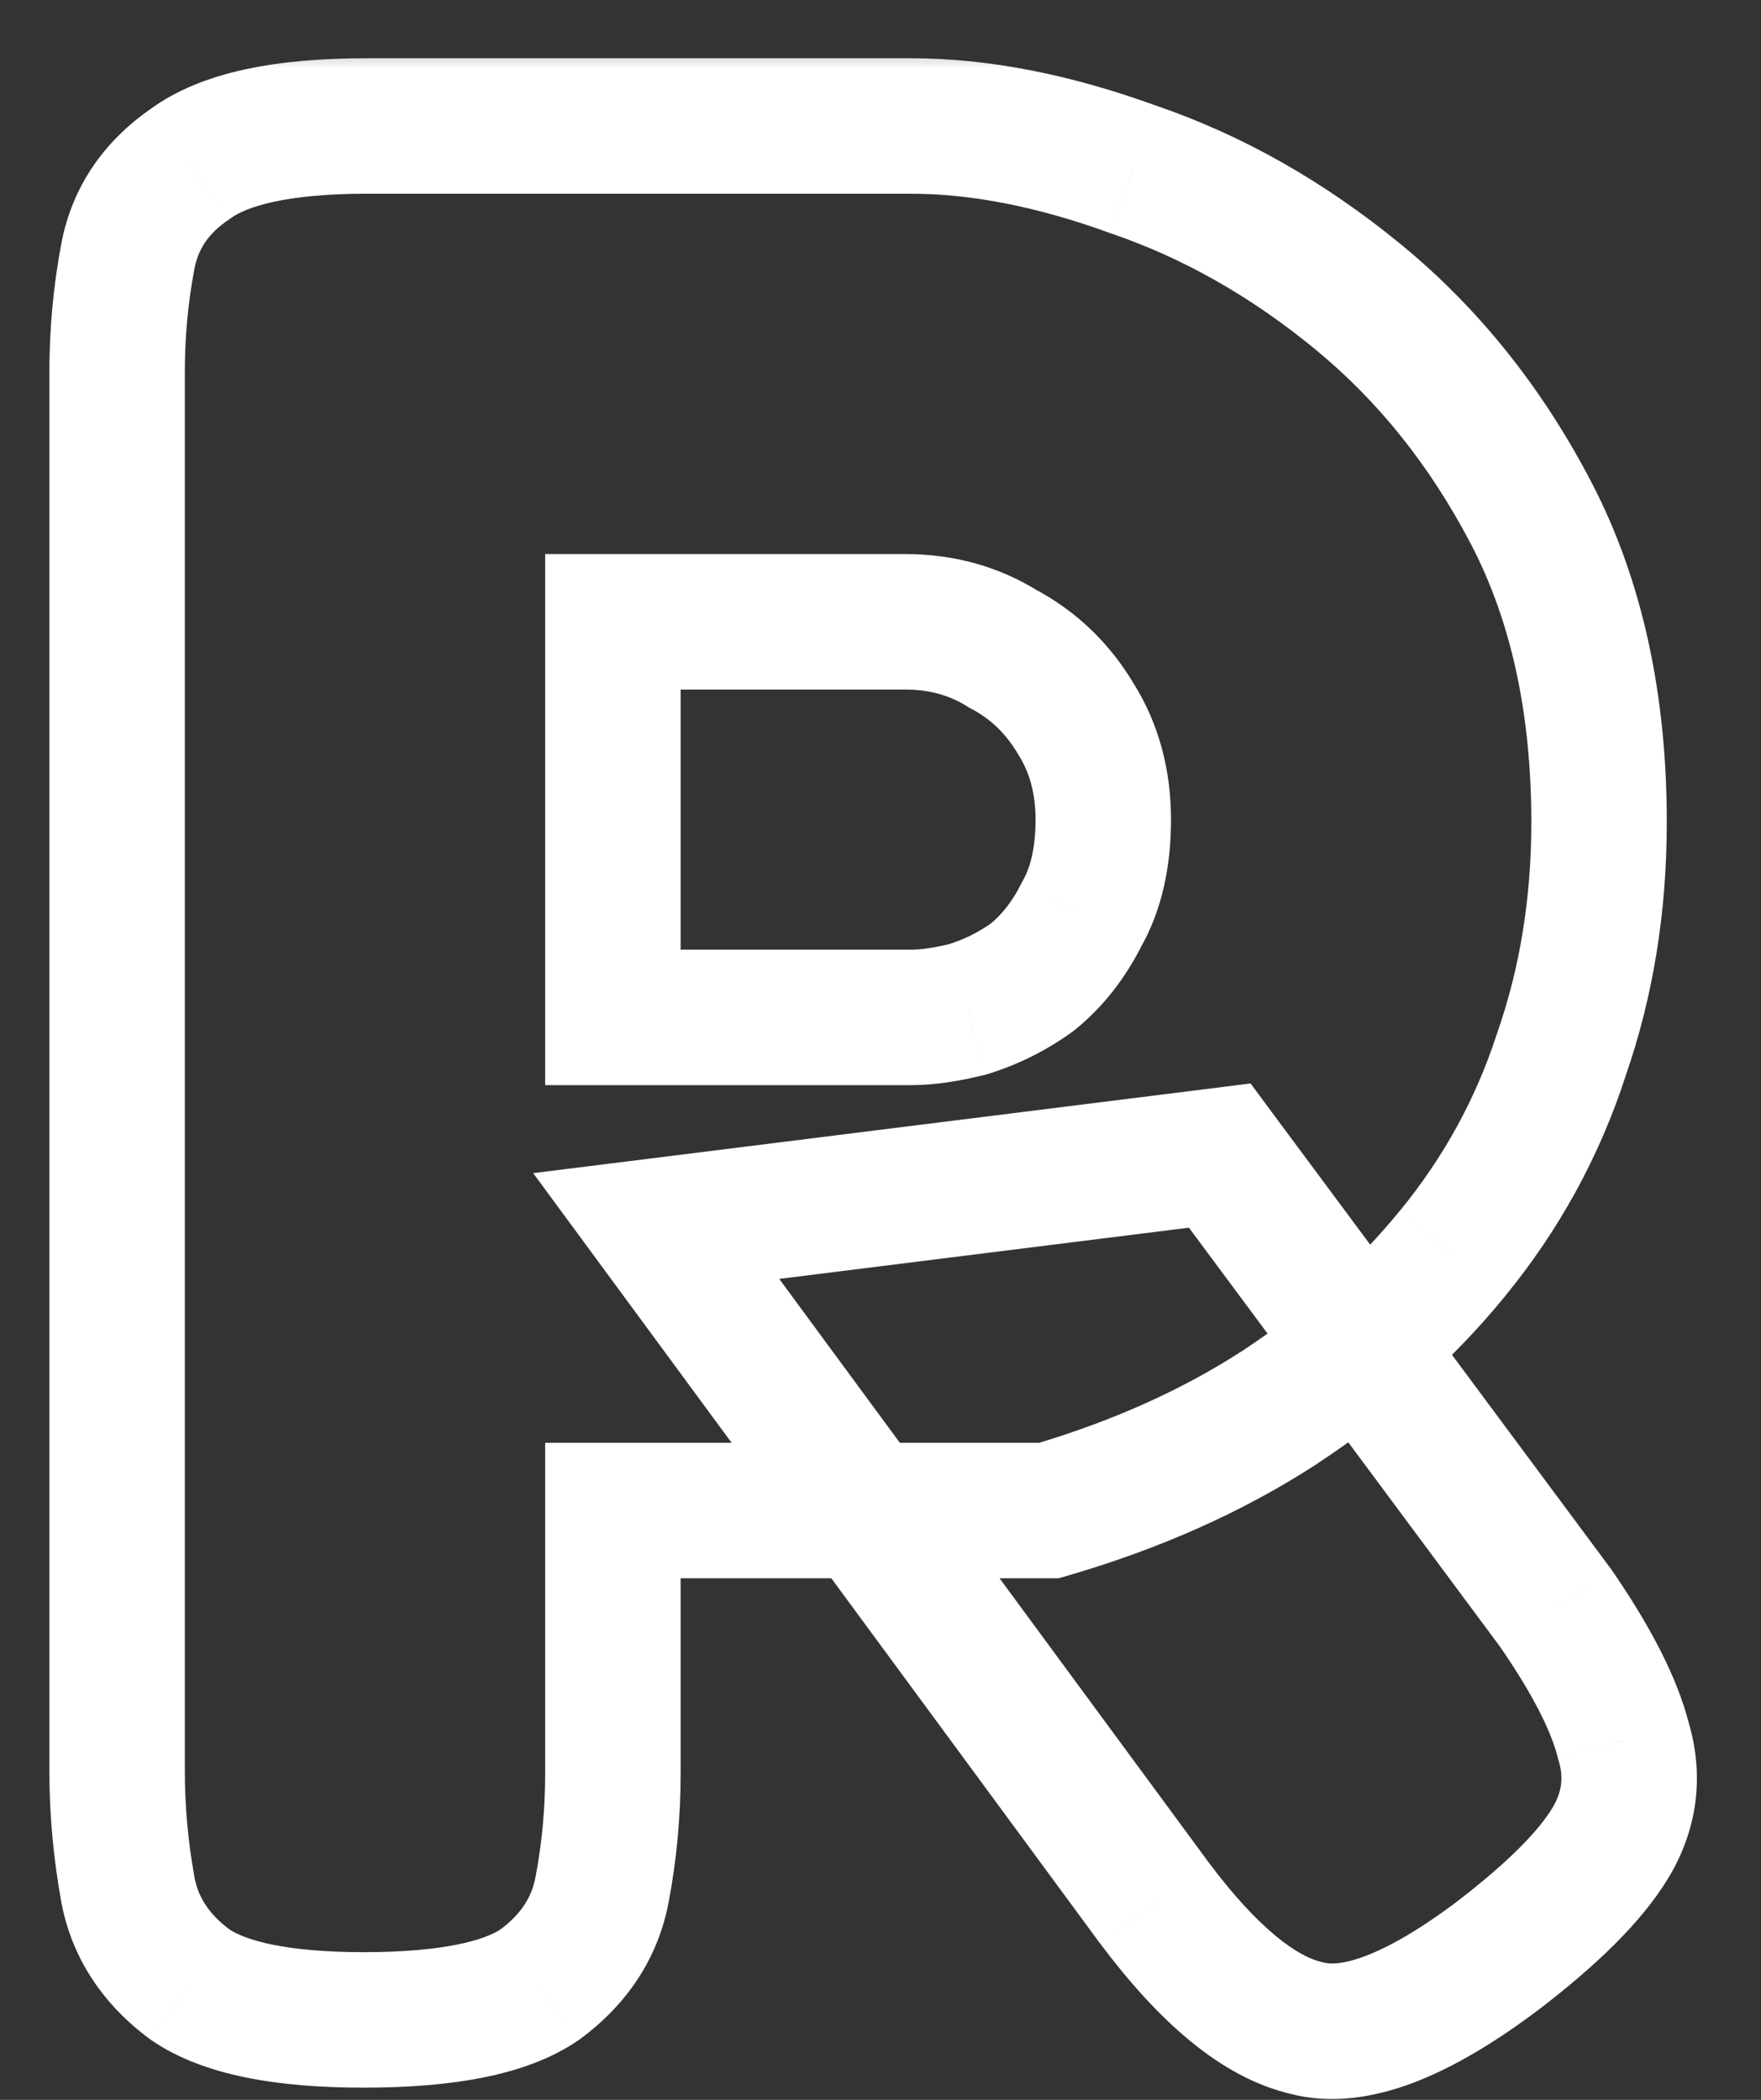 <svg width="26" height="31" viewBox="0 0 26 31" fill="none" xmlns="http://www.w3.org/2000/svg">
<rect x="0" y="0" width="26" height="31" fill="#333333" stroke="none"/>
<mask id="path-1-outside-1_7_17540" maskUnits="userSpaceOnUse" x="-0.101" y="0.5" width="26" height="31" fill="black">
<rect fill="white" x="-0.101" y="0.5" width="26" height="31"/>
<path d="M5.369 29.82C4.169 29.82 3.315 29.647 2.809 29.3C2.302 28.927 1.995 28.46 1.889 27.9C1.782 27.313 1.729 26.727 1.729 26.14V5.5C1.729 4.913 1.782 4.34 1.889 3.78C1.995 3.22 2.302 2.767 2.809 2.42C3.315 2.047 4.182 1.86 5.409 1.86H13.449C14.462 1.86 15.555 2.073 16.729 2.5C17.902 2.9 19.009 3.527 20.049 4.38C21.089 5.233 21.942 6.3 22.609 7.58C23.275 8.86 23.609 10.38 23.609 12.14C23.609 13.367 23.422 14.513 23.049 15.58C22.702 16.647 22.169 17.62 21.449 18.5C20.755 19.353 19.902 20.113 18.889 20.78C17.902 21.42 16.769 21.927 15.489 22.3H9.049V26.18C9.049 26.767 8.995 27.34 8.889 27.9C8.782 28.46 8.475 28.927 7.969 29.3C7.462 29.647 6.595 29.82 5.369 29.82ZM22.129 28.86C20.929 29.767 19.982 30.127 19.289 29.94C18.595 29.78 17.849 29.167 17.049 28.1L9.689 18.1L18.009 17.06L22.969 23.74C23.502 24.513 23.835 25.167 23.969 25.7C24.129 26.233 24.062 26.74 23.769 27.22C23.475 27.7 22.929 28.247 22.129 28.86ZM9.049 15.02H13.449C13.689 15.02 13.969 14.98 14.289 14.9C14.635 14.793 14.955 14.633 15.249 14.42C15.542 14.18 15.782 13.873 15.969 13.5C16.182 13.127 16.289 12.66 16.289 12.1C16.289 11.54 16.155 11.047 15.889 10.62C15.622 10.167 15.262 9.82 14.809 9.58C14.382 9.313 13.902 9.18 13.369 9.18H9.049V15.02Z"/>
</mask>
<path d="M2.809 29.3L2.215 30.105L2.23 30.115L2.244 30.125L2.809 29.3ZM1.889 27.9L0.905 28.079L0.906 28.087L1.889 27.9ZM1.889 3.78L2.871 3.967V3.967L1.889 3.78ZM2.809 2.42L3.373 3.245L3.388 3.235L3.402 3.225L2.809 2.42ZM16.729 2.5L16.387 3.44L16.396 3.443L16.406 3.447L16.729 2.5ZM20.049 4.38L20.683 3.607L20.049 4.38ZM22.609 7.58L23.496 7.118V7.118L22.609 7.58ZM23.049 15.58L22.105 15.25L22.101 15.26L22.098 15.271L23.049 15.58ZM21.449 18.5L20.675 17.867L20.672 17.869L21.449 18.5ZM18.889 20.78L19.433 21.619L19.438 21.615L18.889 20.78ZM15.489 22.3V23.3H15.632L15.769 23.26L15.489 22.3ZM9.049 22.3V21.3H8.049V22.3H9.049ZM8.889 27.9L9.871 28.087L8.889 27.9ZM7.969 29.3L8.533 30.125L8.548 30.115L8.562 30.105L7.969 29.3ZM22.129 28.86L22.732 29.658L22.737 29.654L22.129 28.86ZM19.289 29.94L19.549 28.974L19.531 28.97L19.514 28.966L19.289 29.94ZM17.049 28.1L16.243 28.693L16.249 28.7L17.049 28.1ZM9.689 18.1L9.565 17.108L7.872 17.319L8.883 18.693L9.689 18.1ZM18.009 17.06L18.811 16.464L18.464 15.995L17.885 16.068L18.009 17.06ZM22.969 23.74L23.792 23.172L23.782 23.158L23.771 23.144L22.969 23.74ZM23.969 25.7L22.998 25.942L23.004 25.965L23.011 25.987L23.969 25.7ZM23.769 27.22L22.915 26.699L23.769 27.22ZM9.049 15.02H8.049V16.02H9.049V15.02ZM14.289 14.9L14.531 15.87L14.557 15.864L14.583 15.856L14.289 14.9ZM15.249 14.42L15.837 15.229L15.86 15.212L15.882 15.194L15.249 14.42ZM15.969 13.5L15.1 13.004L15.087 13.028L15.074 13.053L15.969 13.5ZM15.889 10.62L15.027 11.127L15.034 11.139L15.041 11.15L15.889 10.62ZM14.809 9.58L14.279 10.428L14.309 10.447L14.341 10.464L14.809 9.58ZM9.049 9.18V8.18H8.049V9.18H9.049ZM5.369 28.82C4.209 28.82 3.618 28.642 3.373 28.475L2.244 30.125C3.013 30.651 4.128 30.82 5.369 30.82V28.82ZM3.402 28.495C3.075 28.254 2.925 27.999 2.871 27.713L0.906 28.087C1.065 28.921 1.529 29.599 2.215 30.105L3.402 28.495ZM2.873 27.721C2.776 27.192 2.729 26.666 2.729 26.14H0.729C0.729 26.788 0.788 27.434 0.905 28.079L2.873 27.721ZM2.729 26.14V5.5H0.729V26.14H2.729ZM2.729 5.5C2.729 4.974 2.776 4.464 2.871 3.967L0.906 3.593C0.788 4.216 0.729 4.852 0.729 5.5H2.729ZM2.871 3.967C2.924 3.688 3.066 3.455 3.373 3.245L2.244 1.595C1.538 2.078 1.066 2.752 0.906 3.593L2.871 3.967ZM3.402 3.225C3.637 3.052 4.224 2.86 5.409 2.86V0.86C4.14 0.86 2.994 1.041 2.215 1.615L3.402 3.225ZM5.409 2.86H13.449V0.86H5.409V2.86ZM13.449 2.86C14.322 2.86 15.299 3.044 16.387 3.44L17.07 1.56C15.812 1.103 14.602 0.86 13.449 0.86V2.86ZM16.406 3.447C17.457 3.805 18.459 4.369 19.414 5.153L20.683 3.607C19.558 2.684 18.347 1.995 17.051 1.553L16.406 3.447ZM19.414 5.153C20.343 5.915 21.113 6.873 21.722 8.042L23.496 7.118C22.771 5.727 21.835 4.552 20.683 3.607L19.414 5.153ZM21.722 8.042C22.299 9.151 22.609 10.506 22.609 12.14H24.609C24.609 10.254 24.251 8.569 23.496 7.118L21.722 8.042ZM22.609 12.14C22.609 13.264 22.438 14.298 22.105 15.25L23.992 15.91C24.406 14.729 24.609 13.47 24.609 12.14H22.609ZM22.098 15.271C21.79 16.218 21.317 17.081 20.675 17.867L22.223 19.133C23.02 18.159 23.614 17.076 24 15.889L22.098 15.271ZM20.672 17.869C20.05 18.636 19.276 19.328 18.339 19.945L19.438 21.615C20.528 20.898 21.461 20.071 22.225 19.131L20.672 17.869ZM18.345 19.941C17.45 20.521 16.407 20.99 15.209 21.34L15.769 23.26C17.13 22.863 18.354 22.319 19.433 21.619L18.345 19.941ZM15.489 21.3H9.049V23.3H15.489V21.3ZM8.049 22.3V26.18H10.049V22.3H8.049ZM8.049 26.18C8.049 26.706 8.001 27.216 7.906 27.713L9.871 28.087C9.99 27.464 10.049 26.828 10.049 26.18H8.049ZM7.906 27.713C7.852 27.999 7.702 28.254 7.375 28.495L8.562 30.105C9.249 29.599 9.712 28.921 9.871 28.087L7.906 27.713ZM7.404 28.475C7.162 28.64 6.561 28.82 5.369 28.82V30.82C6.63 30.82 7.762 30.653 8.533 30.125L7.404 28.475ZM21.526 28.062C20.968 28.483 20.516 28.741 20.163 28.875C19.808 29.01 19.624 28.995 19.549 28.974L19.029 30.906C19.647 31.072 20.282 30.97 20.874 30.745C21.468 30.519 22.089 30.143 22.732 29.658L21.526 28.062ZM19.514 28.966C19.18 28.889 18.615 28.522 17.849 27.5L16.249 28.7C17.082 29.811 18.011 30.671 19.064 30.914L19.514 28.966ZM17.854 27.507L10.494 17.507L8.883 18.693L16.243 28.693L17.854 27.507ZM9.813 19.092L18.133 18.052L17.885 16.068L9.565 17.108L9.813 19.092ZM17.206 17.656L22.166 24.336L23.771 23.144L18.811 16.464L17.206 17.656ZM22.145 24.308C22.652 25.042 22.908 25.58 22.998 25.942L24.939 25.457C24.763 24.754 24.352 23.985 23.792 23.172L22.145 24.308ZM23.011 25.987C23.088 26.245 23.062 26.458 22.915 26.699L24.622 27.741C25.062 27.022 25.169 26.221 24.927 25.413L23.011 25.987ZM22.915 26.699C22.718 27.021 22.287 27.478 21.52 28.066L22.737 29.654C23.57 29.015 24.232 28.379 24.622 27.741L22.915 26.699ZM9.049 16.02H13.449V14.02H9.049V16.02ZM13.449 16.02C13.794 16.02 14.159 15.963 14.531 15.87L14.046 13.93C13.778 13.997 13.583 14.02 13.449 14.02V16.02ZM14.583 15.856C15.035 15.717 15.454 15.507 15.837 15.229L14.661 13.611C14.456 13.76 14.236 13.87 13.995 13.944L14.583 15.856ZM15.882 15.194C16.295 14.856 16.62 14.434 16.863 13.947L15.074 13.053C14.944 13.313 14.789 13.504 14.615 13.646L15.882 15.194ZM16.837 13.996C17.159 13.433 17.289 12.783 17.289 12.1H15.289C15.289 12.537 15.205 12.821 15.1 13.004L16.837 13.996ZM17.289 12.1C17.289 11.374 17.114 10.693 16.737 10.09L15.041 11.15C15.197 11.4 15.289 11.706 15.289 12.1H17.289ZM16.751 10.113C16.392 9.504 15.898 9.025 15.277 8.696L14.341 10.464C14.626 10.615 14.851 10.829 15.027 11.127L16.751 10.113ZM15.339 8.732C14.743 8.36 14.078 8.18 13.369 8.18V10.18C13.726 10.18 14.021 10.267 14.279 10.428L15.339 8.732ZM13.369 8.18H9.049V10.18H13.369V8.18ZM8.049 9.18V15.02H10.049V9.18H8.049Z" fill="white" mask="url(#path-1-outside-1_7_17540)"/>
</svg>
